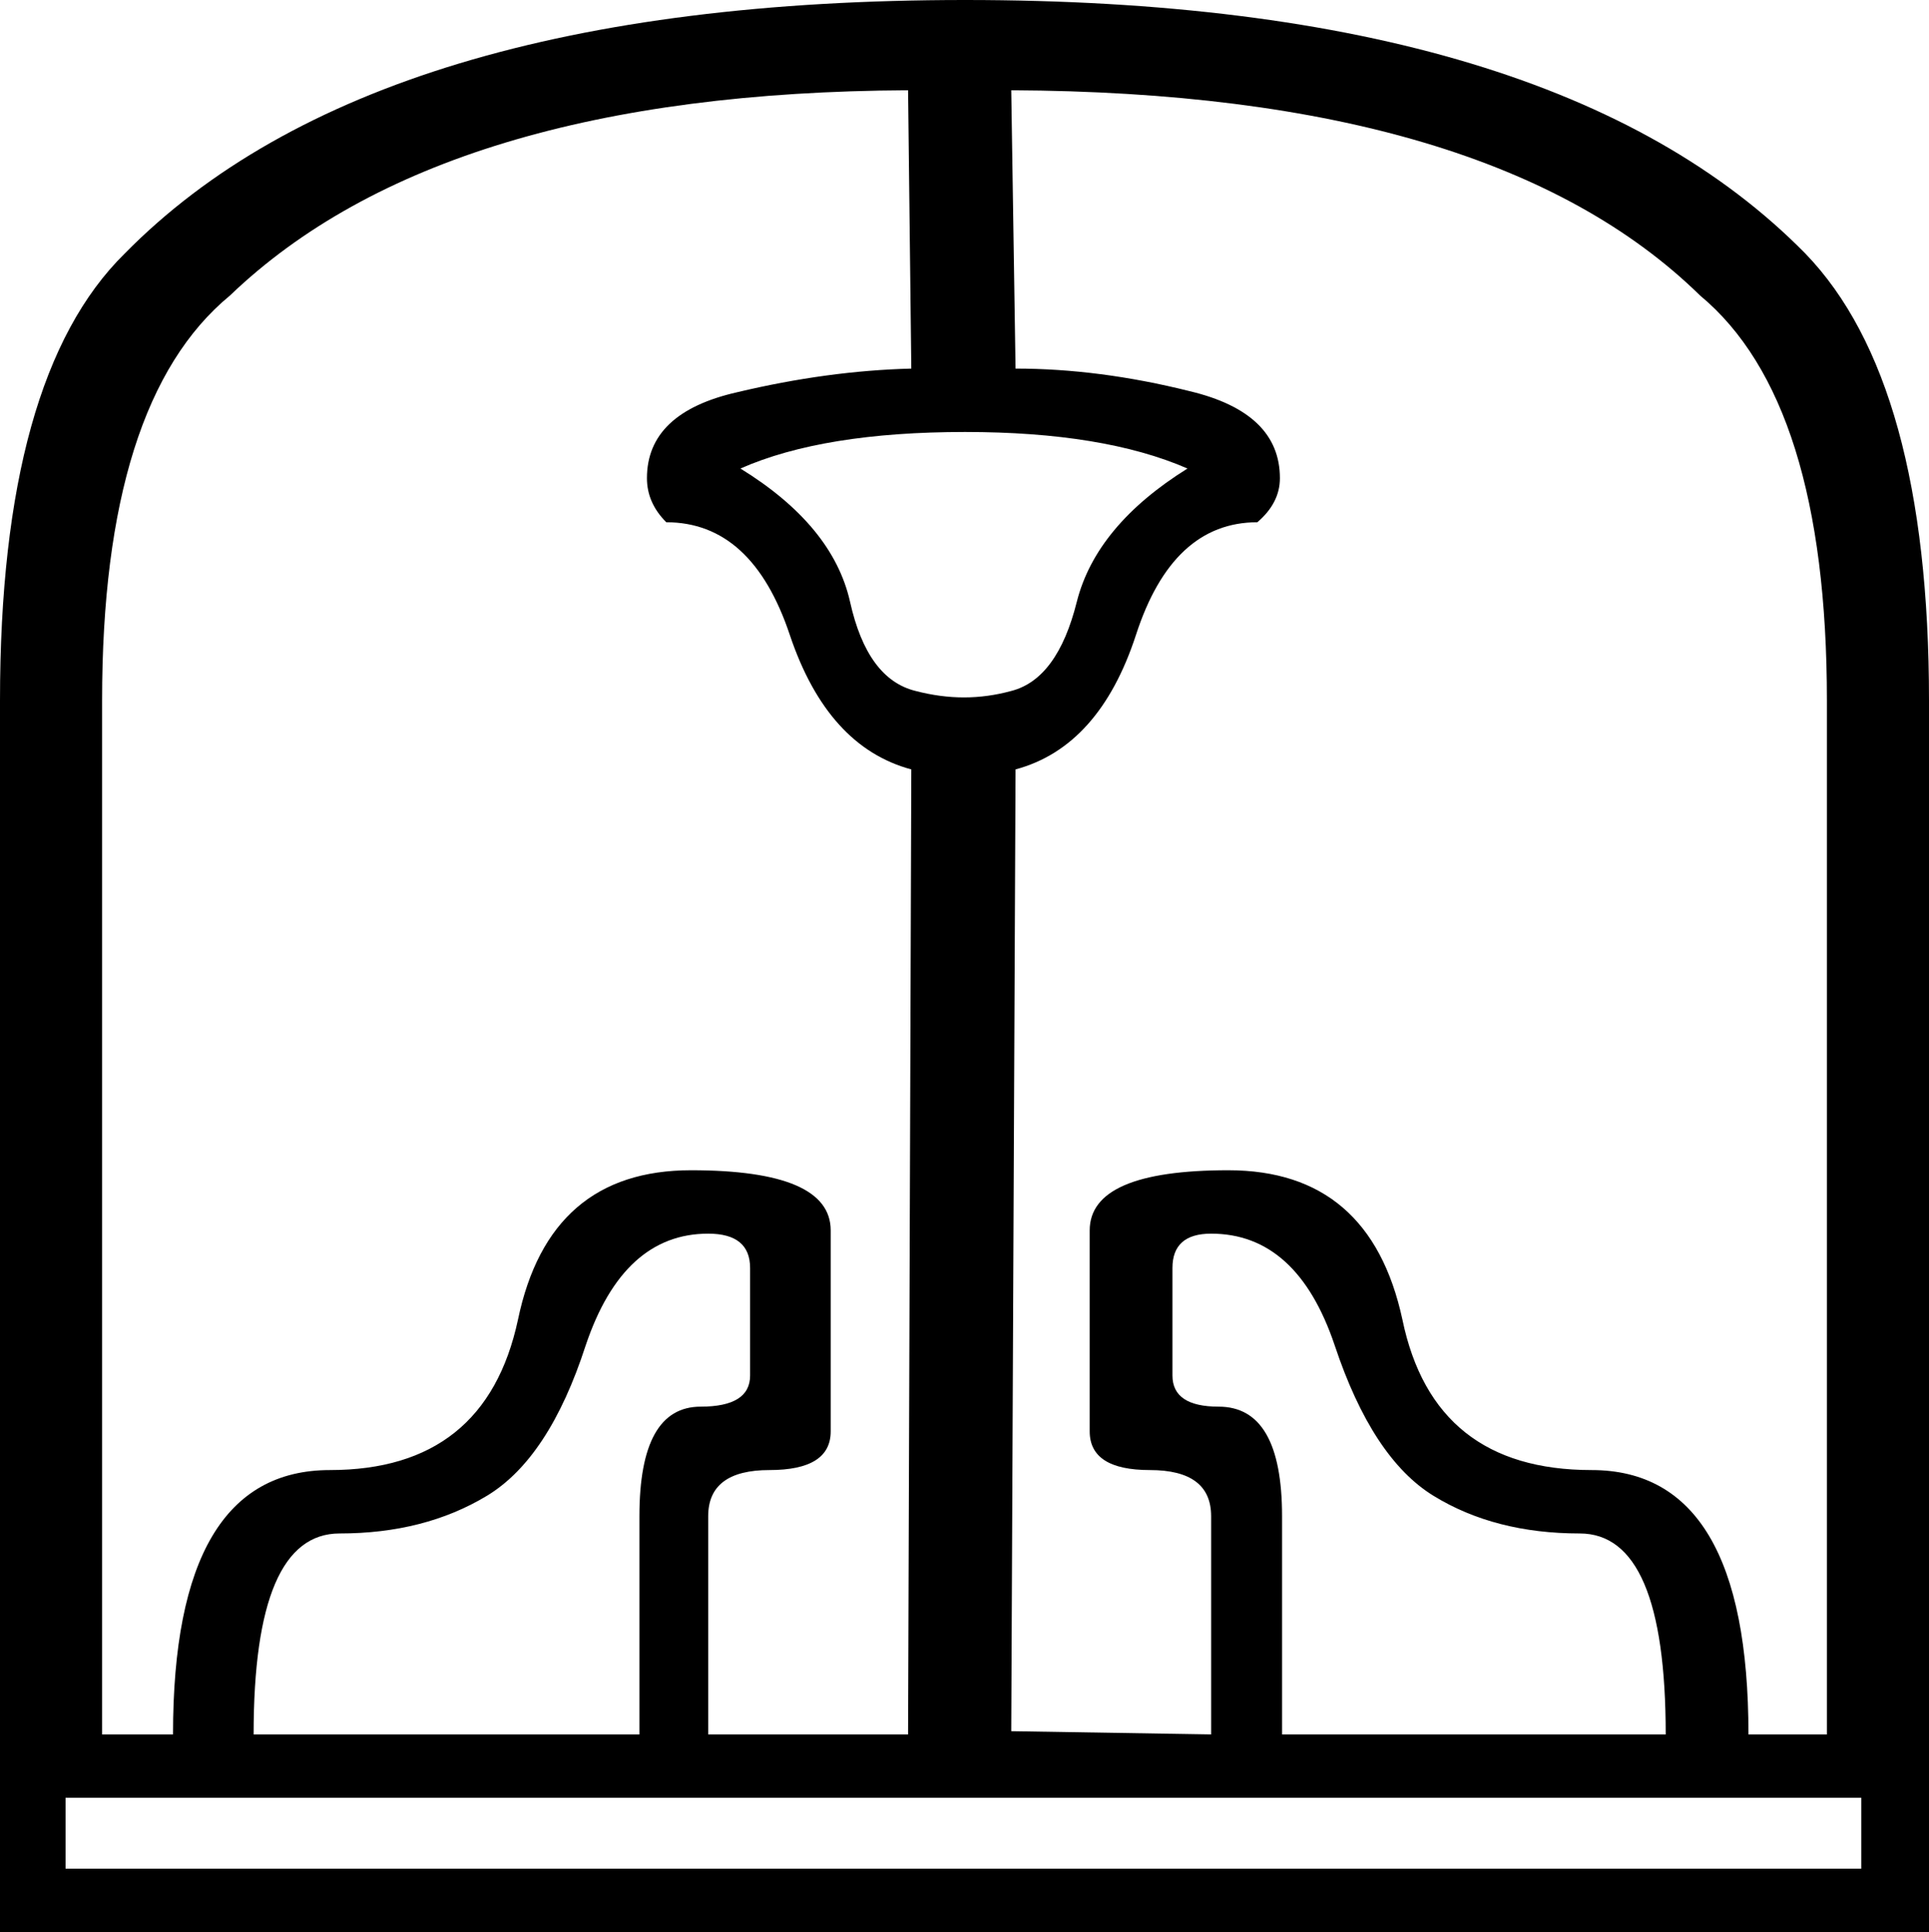 <?xml version='1.0' encoding ='UTF-8' standalone='no'?>
<svg width='17.95' height='17.98' xmlns='http://www.w3.org/2000/svg' xmlns:xlink='http://www.w3.org/1999/xlink'  version='1.1' >
<path style='fill:black; stroke:none' d=' M 8.98 4.02  Q 10.27 4.02 11.05 4.36  Q 10.2 4.89 10.02 5.6  Q 9.84 6.32 9.41 6.43  Q 9.19 6.49 8.97 6.49  Q 8.75 6.49 8.52 6.43  Q 8.07 6.32 7.91 5.6  Q 7.75 4.89 6.89 4.36  Q 7.66 4.02 8.98 4.02  Z  M 6.59 11.48  Q 6.98 11.48 6.98 11.8  L 6.98 12.8  Q 6.98 13.09 6.52 13.09  Q 5.95 13.09 5.95 14.11  L 5.95 16.14  L 2.36 16.14  Q 2.36 14.27 3.16 14.27  Q 3.95 14.27 4.53 13.92  Q 5.11 13.57 5.45 12.52  Q 5.8 11.48 6.59 11.48  Z  M 8.45 0.84  L 8.48 3.43  Q 7.7 3.45 6.86 3.65  Q 6.02 3.84 6.02 4.45  Q 6.02 4.68 6.2 4.86  Q 7 4.86 7.35 5.91  Q 7.7 6.95 8.48 7.16  L 8.45 16.14  L 6.59 16.14  L 6.59 14.11  Q 6.59 13.68 7.16 13.68  Q 7.73 13.68 7.73 13.32  L 7.73 11.45  Q 7.73 10.89 6.43 10.89  Q 5.11 10.89 4.82 12.28  Q 4.52 13.68 3.07 13.68  Q 1.61 13.68 1.61 16.14  L 0.95 16.14  L 0.95 6.52  Q 0.95 3.73 2.14 2.75  Q 4.11 0.86 8.45 0.84  Z  M 11.27 11.48  Q 12.07 11.48 12.42 12.52  Q 12.77 13.57 13.34 13.92  Q 13.91 14.27 14.7 14.27  Q 15.5 14.27 15.5 16.14  L 11.93 16.14  L 11.93 14.11  Q 11.93 13.09 11.34 13.09  Q 10.91 13.09 10.91 12.8  L 10.91 11.8  Q 10.91 11.48 11.27 11.48  Z  M 9.41 0.84  Q 13.89 0.86 15.82 2.75  Q 17 3.73 17 6.52  L 17 16.14  L 16.27 16.14  Q 16.27 13.68 14.81 13.68  Q 13.34 13.68 13.05 12.28  Q 12.75 10.89 11.43 10.89  Q 10.14 10.89 10.14 11.45  L 10.14 13.32  Q 10.14 13.68 10.7 13.68  Q 11.27 13.68 11.27 14.11  L 11.27 16.14  L 9.41 16.11  L 9.45 7.16  Q 10.23 6.95 10.57 5.91  Q 10.91 4.86 11.7 4.86  Q 11.91 4.68 11.91 4.45  Q 11.91 3.84 11.07 3.64  Q 10.23 3.43 9.45 3.43  L 9.41 0.84  Z  M 17.32 16.73  L 17.32 17.39  L 0.61 17.39  L 0.61 16.73  Z  M 8.98 0  Q 3.48 0 1.16 2.36  Q 0 3.5 0 6.52  L 0 16.14  L 0 17.98  L 17.95 17.98  L 17.95 16.14  L 17.95 6.52  Q 17.95 3.55 16.8 2.36  Q 14.48 0 8.98 0  Z '/></svg>
